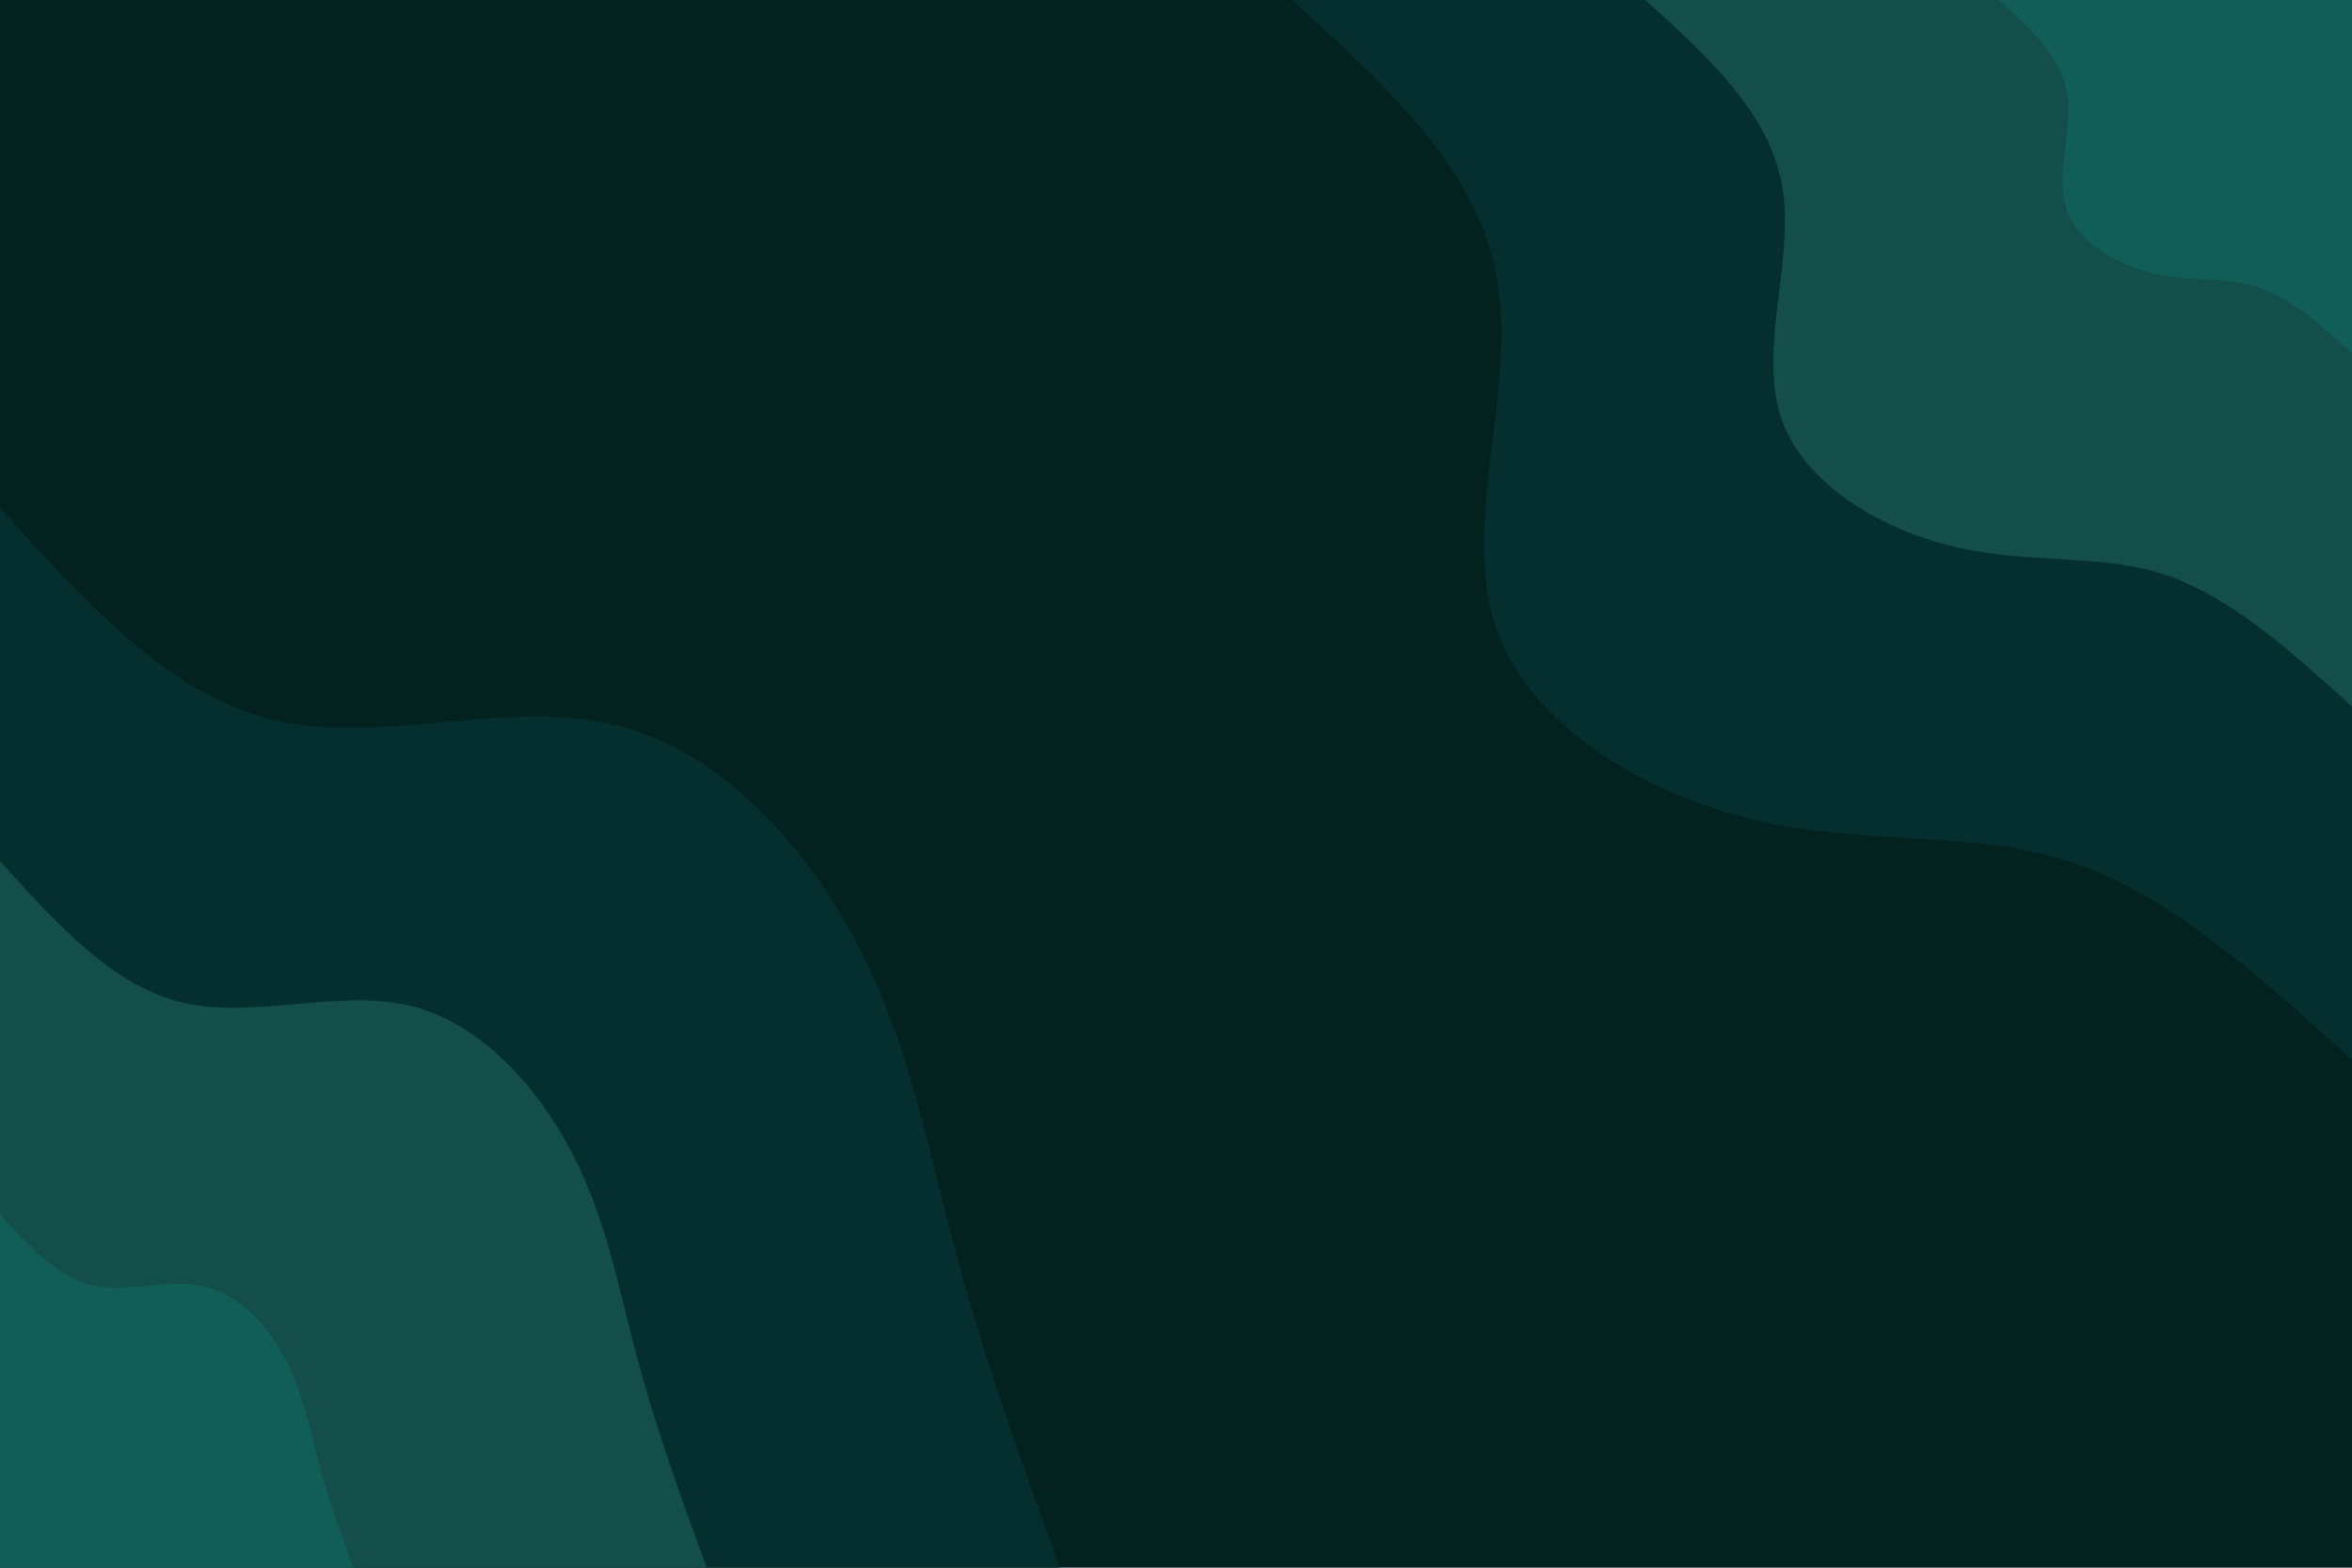 <svg id="visual" viewBox="0 0 900 600" width="900" height="600" xmlns="http://www.w3.org/2000/svg" xmlns:xlink="http://www.w3.org/1999/xlink" version="1.1"><rect x="0" y="0" width="900" height="600" fill="#03221f"></rect><defs><linearGradient id="grad1_0" x1="33.3%" y1="0%" x2="100%" y2="100%"><stop offset="20%" stop-color="#115e59" stop-opacity="1"></stop><stop offset="80%" stop-color="#115e59" stop-opacity="1"></stop></linearGradient></defs><defs><linearGradient id="grad1_1" x1="33.3%" y1="0%" x2="100%" y2="100%"><stop offset="20%" stop-color="#115e59" stop-opacity="1"></stop><stop offset="80%" stop-color="#252525" stop-opacity="1"></stop></linearGradient></defs><defs><linearGradient id="grad1_2" x1="33.3%" y1="0%" x2="100%" y2="100%"><stop offset="20%" stop-color="#03221f" stop-opacity="1"></stop><stop offset="80%" stop-color="#252525" stop-opacity="1"></stop></linearGradient></defs><defs><linearGradient id="grad2_0" x1="0%" y1="0%" x2="66.7%" y2="100%"><stop offset="20%" stop-color="#115e59" stop-opacity="1"></stop><stop offset="80%" stop-color="#115e59" stop-opacity="1"></stop></linearGradient></defs><defs><linearGradient id="grad2_1" x1="0%" y1="0%" x2="66.7%" y2="100%"><stop offset="20%" stop-color="#252525" stop-opacity="1"></stop><stop offset="80%" stop-color="#115e59" stop-opacity="1"></stop></linearGradient></defs><defs><linearGradient id="grad2_2" x1="0%" y1="0%" x2="66.7%" y2="100%"><stop offset="20%" stop-color="#252525" stop-opacity="1"></stop><stop offset="80%" stop-color="#03221f" stop-opacity="1"></stop></linearGradient></defs><g transform="translate(900, 0)"><path d="M0 405.6C-34.8 374.1 -69.6 342.6 -107.2 330C-144.9 317.5 -185.3 323.9 -228.1 313.9C-270.8 303.9 -315.9 277.4 -328.2 238.4C-340.4 199.5 -319.7 148.1 -327.2 106.3C-334.6 64.5 -370.1 32.2 -405.6 0L0 0Z" fill="#042f2e"></path><path d="M0 270.4C-23.2 249.4 -46.4 228.4 -71.5 220C-96.6 211.7 -123.5 216 -152 209.3C-180.6 202.6 -210.6 184.9 -218.8 158.9C-226.9 133 -213.2 98.7 -218.1 70.9C-223.1 43 -246.7 21.5 -270.4 0L0 0Z" fill="#134e4a"></path><path d="M0 135.2C-11.6 124.7 -23.2 114.2 -35.7 110C-48.3 105.8 -61.8 108 -76 104.6C-90.3 101.3 -105.3 92.5 -109.4 79.5C-113.5 66.5 -106.6 49.4 -109.1 35.4C-111.5 21.5 -123.4 10.7 -135.2 0L0 0Z" fill="#115e59"></path></g><g transform="translate(0, 600)"><path d="M0 -405.6C32.5 -369.6 65 -333.6 105.4 -324.3C145.7 -315 193.9 -332.3 234.5 -322.8C275.1 -313.3 308.1 -277 328.2 -238.4C348.2 -199.9 355.4 -159.1 366.2 -119C376.9 -78.9 391.3 -39.4 405.6 0L0 0Z" fill="#042f2e"></path><path d="M0 -270.4C21.7 -246.4 43.3 -222.4 70.2 -216.2C97.2 -210 129.3 -221.5 156.4 -215.2C183.4 -208.9 205.4 -184.6 218.8 -158.9C232.2 -133.2 236.9 -106.1 244.1 -79.3C251.3 -52.6 260.8 -26.3 270.4 0L0 0Z" fill="#134e4a"></path><path d="M0 -135.2C10.8 -123.2 21.7 -111.2 35.1 -108.1C48.6 -105 64.6 -110.8 78.2 -107.6C91.7 -104.4 102.7 -92.3 109.4 -79.5C116.1 -66.6 118.5 -53 122.1 -39.7C125.6 -26.3 130.4 -13.1 135.2 0L0 0Z" fill="#115e59"></path></g></svg>